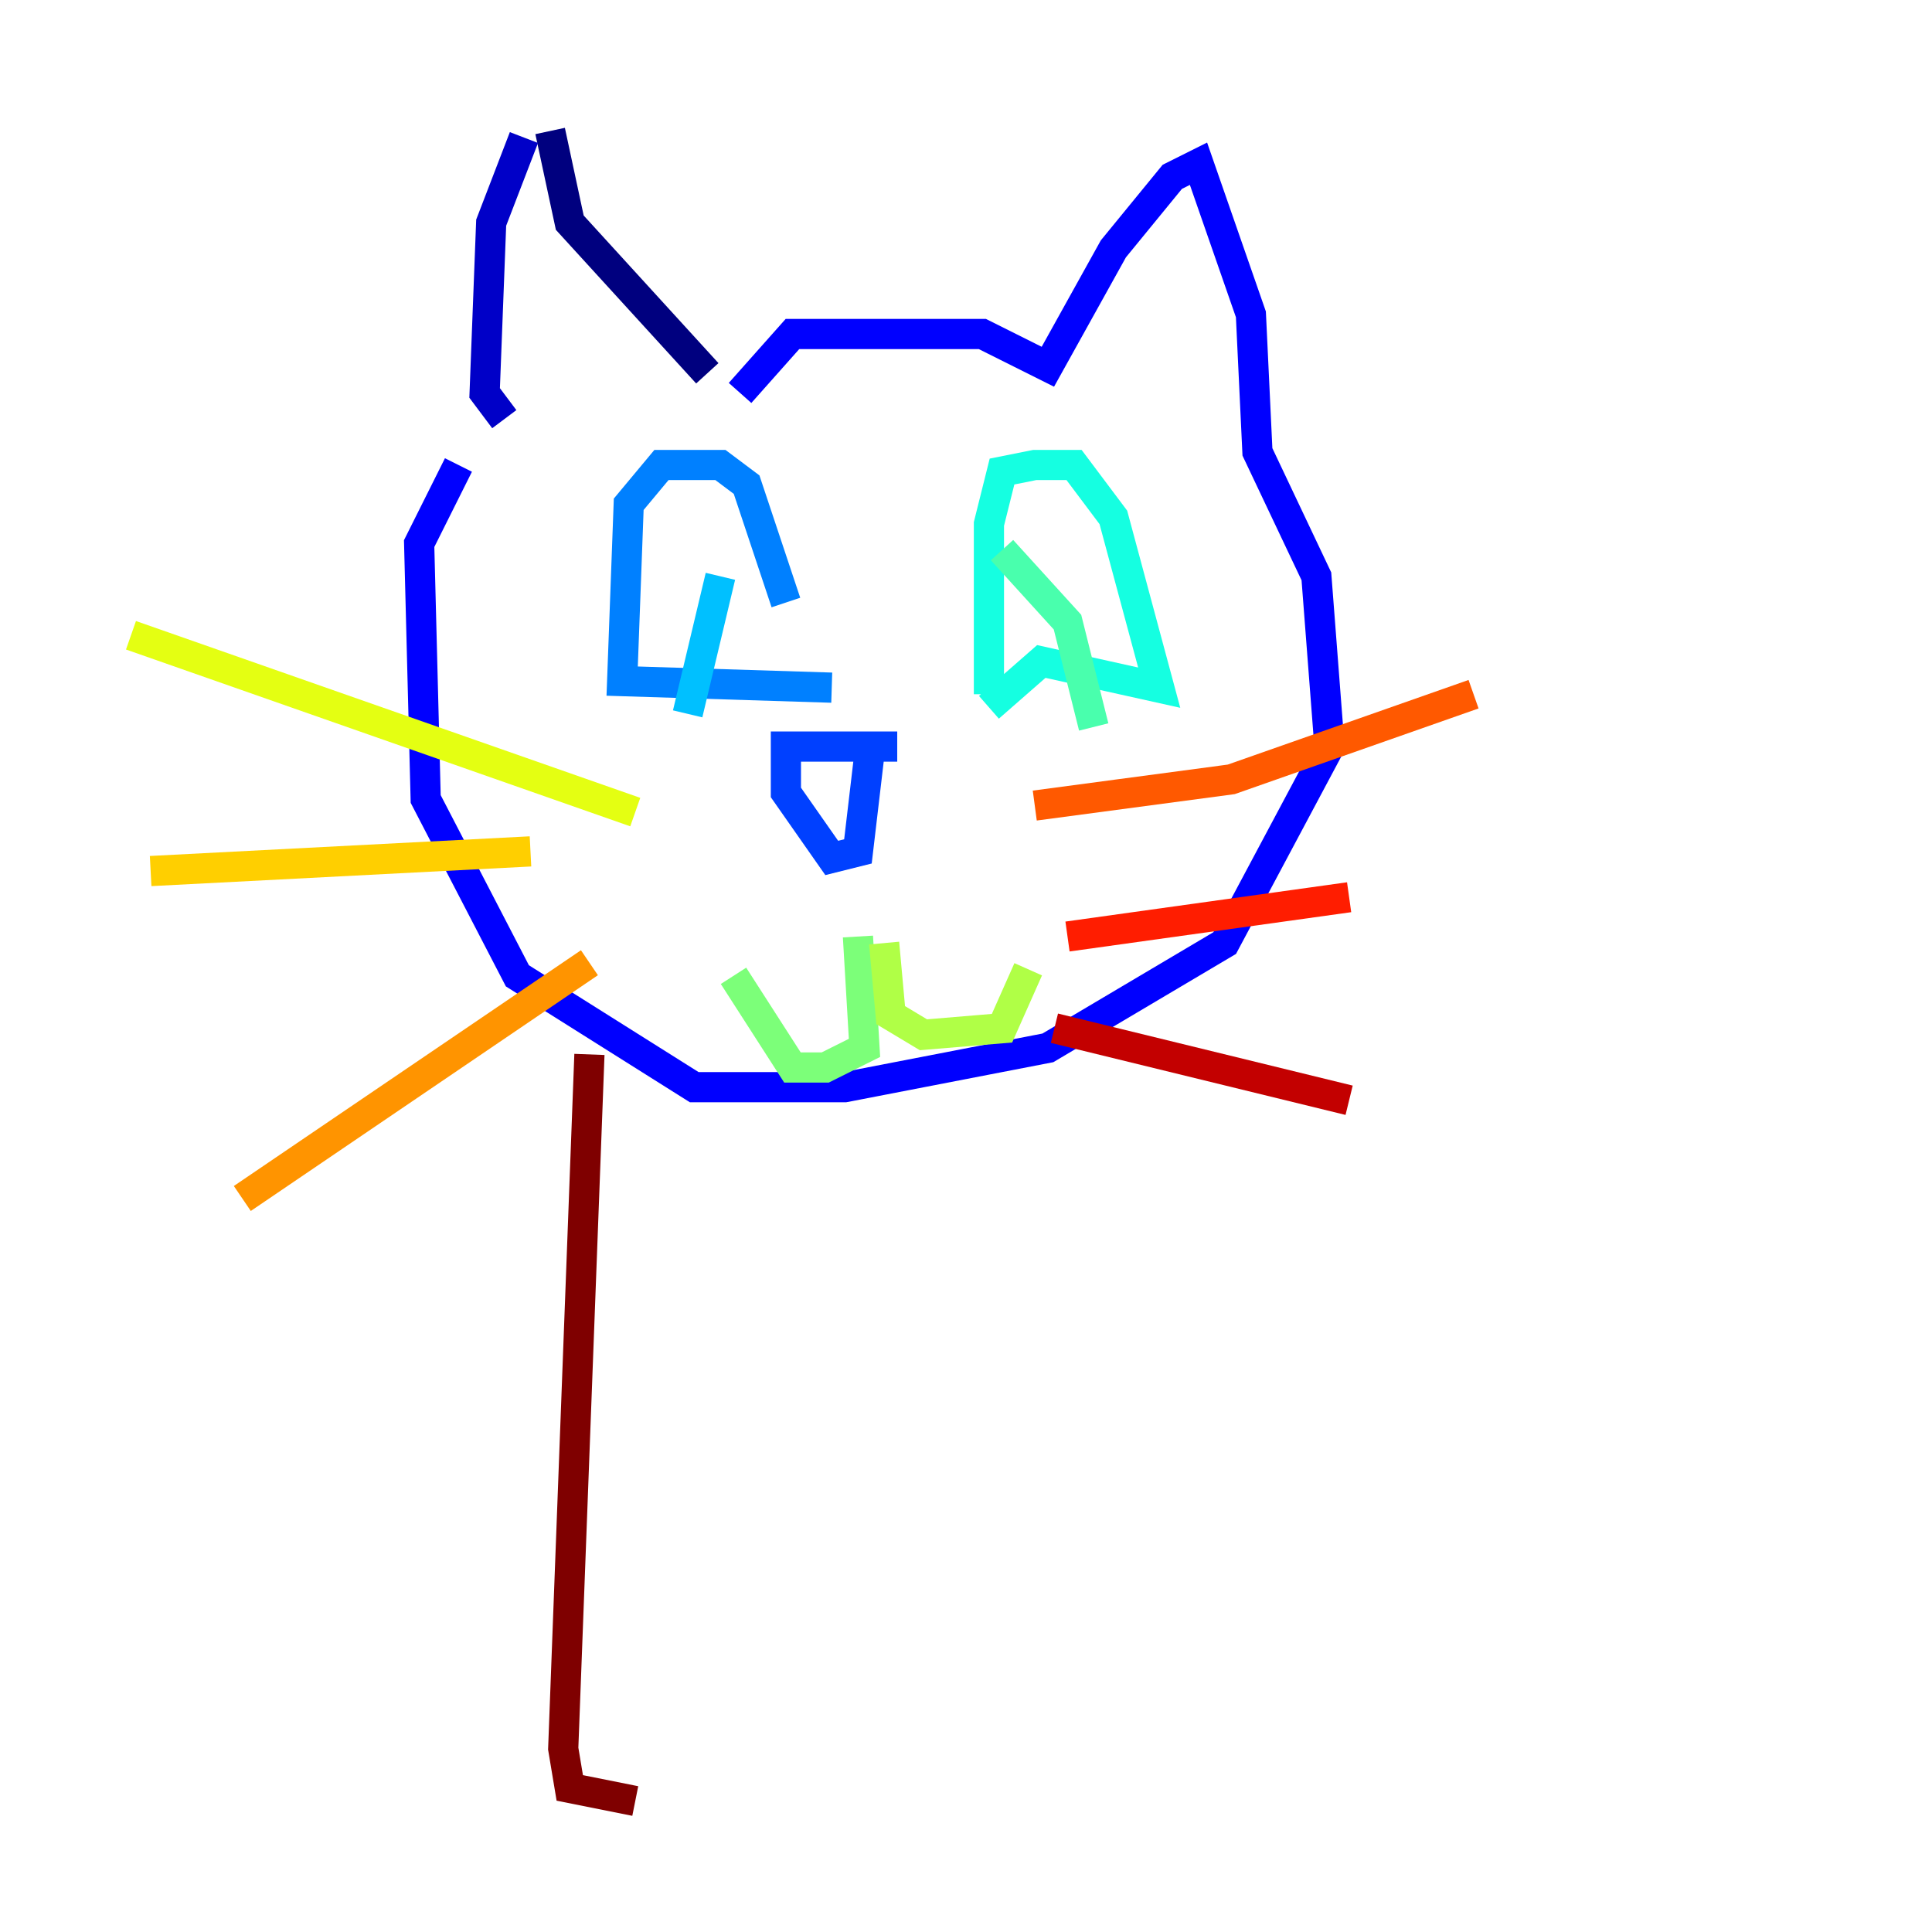 <?xml version="1.0" encoding="utf-8" ?>
<svg baseProfile="tiny" height="128" version="1.2" viewBox="0,0,128,128" width="128" xmlns="http://www.w3.org/2000/svg" xmlns:ev="http://www.w3.org/2001/xml-events" xmlns:xlink="http://www.w3.org/1999/xlink"><defs /><polyline fill="none" points="36.447,8.678 37.749,14.752 46.861,24.732" stroke="#00007f" stroke-width="2" /><polyline fill="none" points="34.712,9.112 32.542,14.752 32.108,26.034 33.41,27.77" stroke="#0000c8" stroke-width="2" /><polyline fill="none" points="49.031,26.034 52.502,22.129 65.085,22.129 69.424,24.298 73.763,16.488 77.668,11.715 79.403,10.848 82.875,20.827 83.308,29.939 87.214,38.183 88.081,49.464 81.139,62.481 69.424,69.424 55.973,72.027 45.993,72.027 34.278,64.651 28.203,52.936 27.77,36.014 30.373,30.807" stroke="#0000ff" stroke-width="2" /><polyline fill="none" points="59.444,49.464 52.068,49.464 52.068,52.502 55.105,56.841 56.841,56.407 57.709,49.031" stroke="#0040ff" stroke-width="2" /><polyline fill="none" points="52.068,39.919 49.464,32.108 47.729,30.807 43.824,30.807 41.654,33.41 41.22,45.125 55.105,45.559" stroke="#0080ff" stroke-width="2" /><polyline fill="none" points="47.729,38.183 45.559,47.295" stroke="#00c0ff" stroke-width="2" /><polyline fill="none" points="65.519,45.993 65.519,34.712 66.386,31.241 68.556,30.807 71.159,30.807 73.763,34.278 76.8,45.559 68.99,43.824 65.519,46.861" stroke="#15ffe1" stroke-width="2" /><polyline fill="none" points="66.386,36.447 70.725,41.22 72.461,48.163" stroke="#49ffad" stroke-width="2" /><polyline fill="none" points="56.841,62.047 57.275,69.424 54.671,70.725 52.502,70.725 48.597,64.651" stroke="#7cff79" stroke-width="2" /><polyline fill="none" points="58.576,62.481 59.01,67.254 61.18,68.556 66.386,68.122 68.122,64.217" stroke="#b0ff46" stroke-width="2" /><polyline fill="none" points="42.088,53.803 8.678,42.088" stroke="#e4ff12" stroke-width="2" /><polyline fill="none" points="35.146,56.407 9.98,57.709" stroke="#ffcf00" stroke-width="2" /><polyline fill="none" points="39.051,63.783 16.054,79.403" stroke="#ff9400" stroke-width="2" /><polyline fill="none" points="68.556,53.37 81.573,51.634 97.627,45.993" stroke="#ff5900" stroke-width="2" /><polyline fill="none" points="70.725,62.047 89.383,59.444" stroke="#ff1d00" stroke-width="2" /><polyline fill="none" points="69.858,68.122 89.383,72.895" stroke="#c30000" stroke-width="2" /><polyline fill="none" points="39.051,69.858 37.315,115.851 37.749,118.454 42.088,119.322" stroke="#7f0000" stroke-width="2" /></svg>
